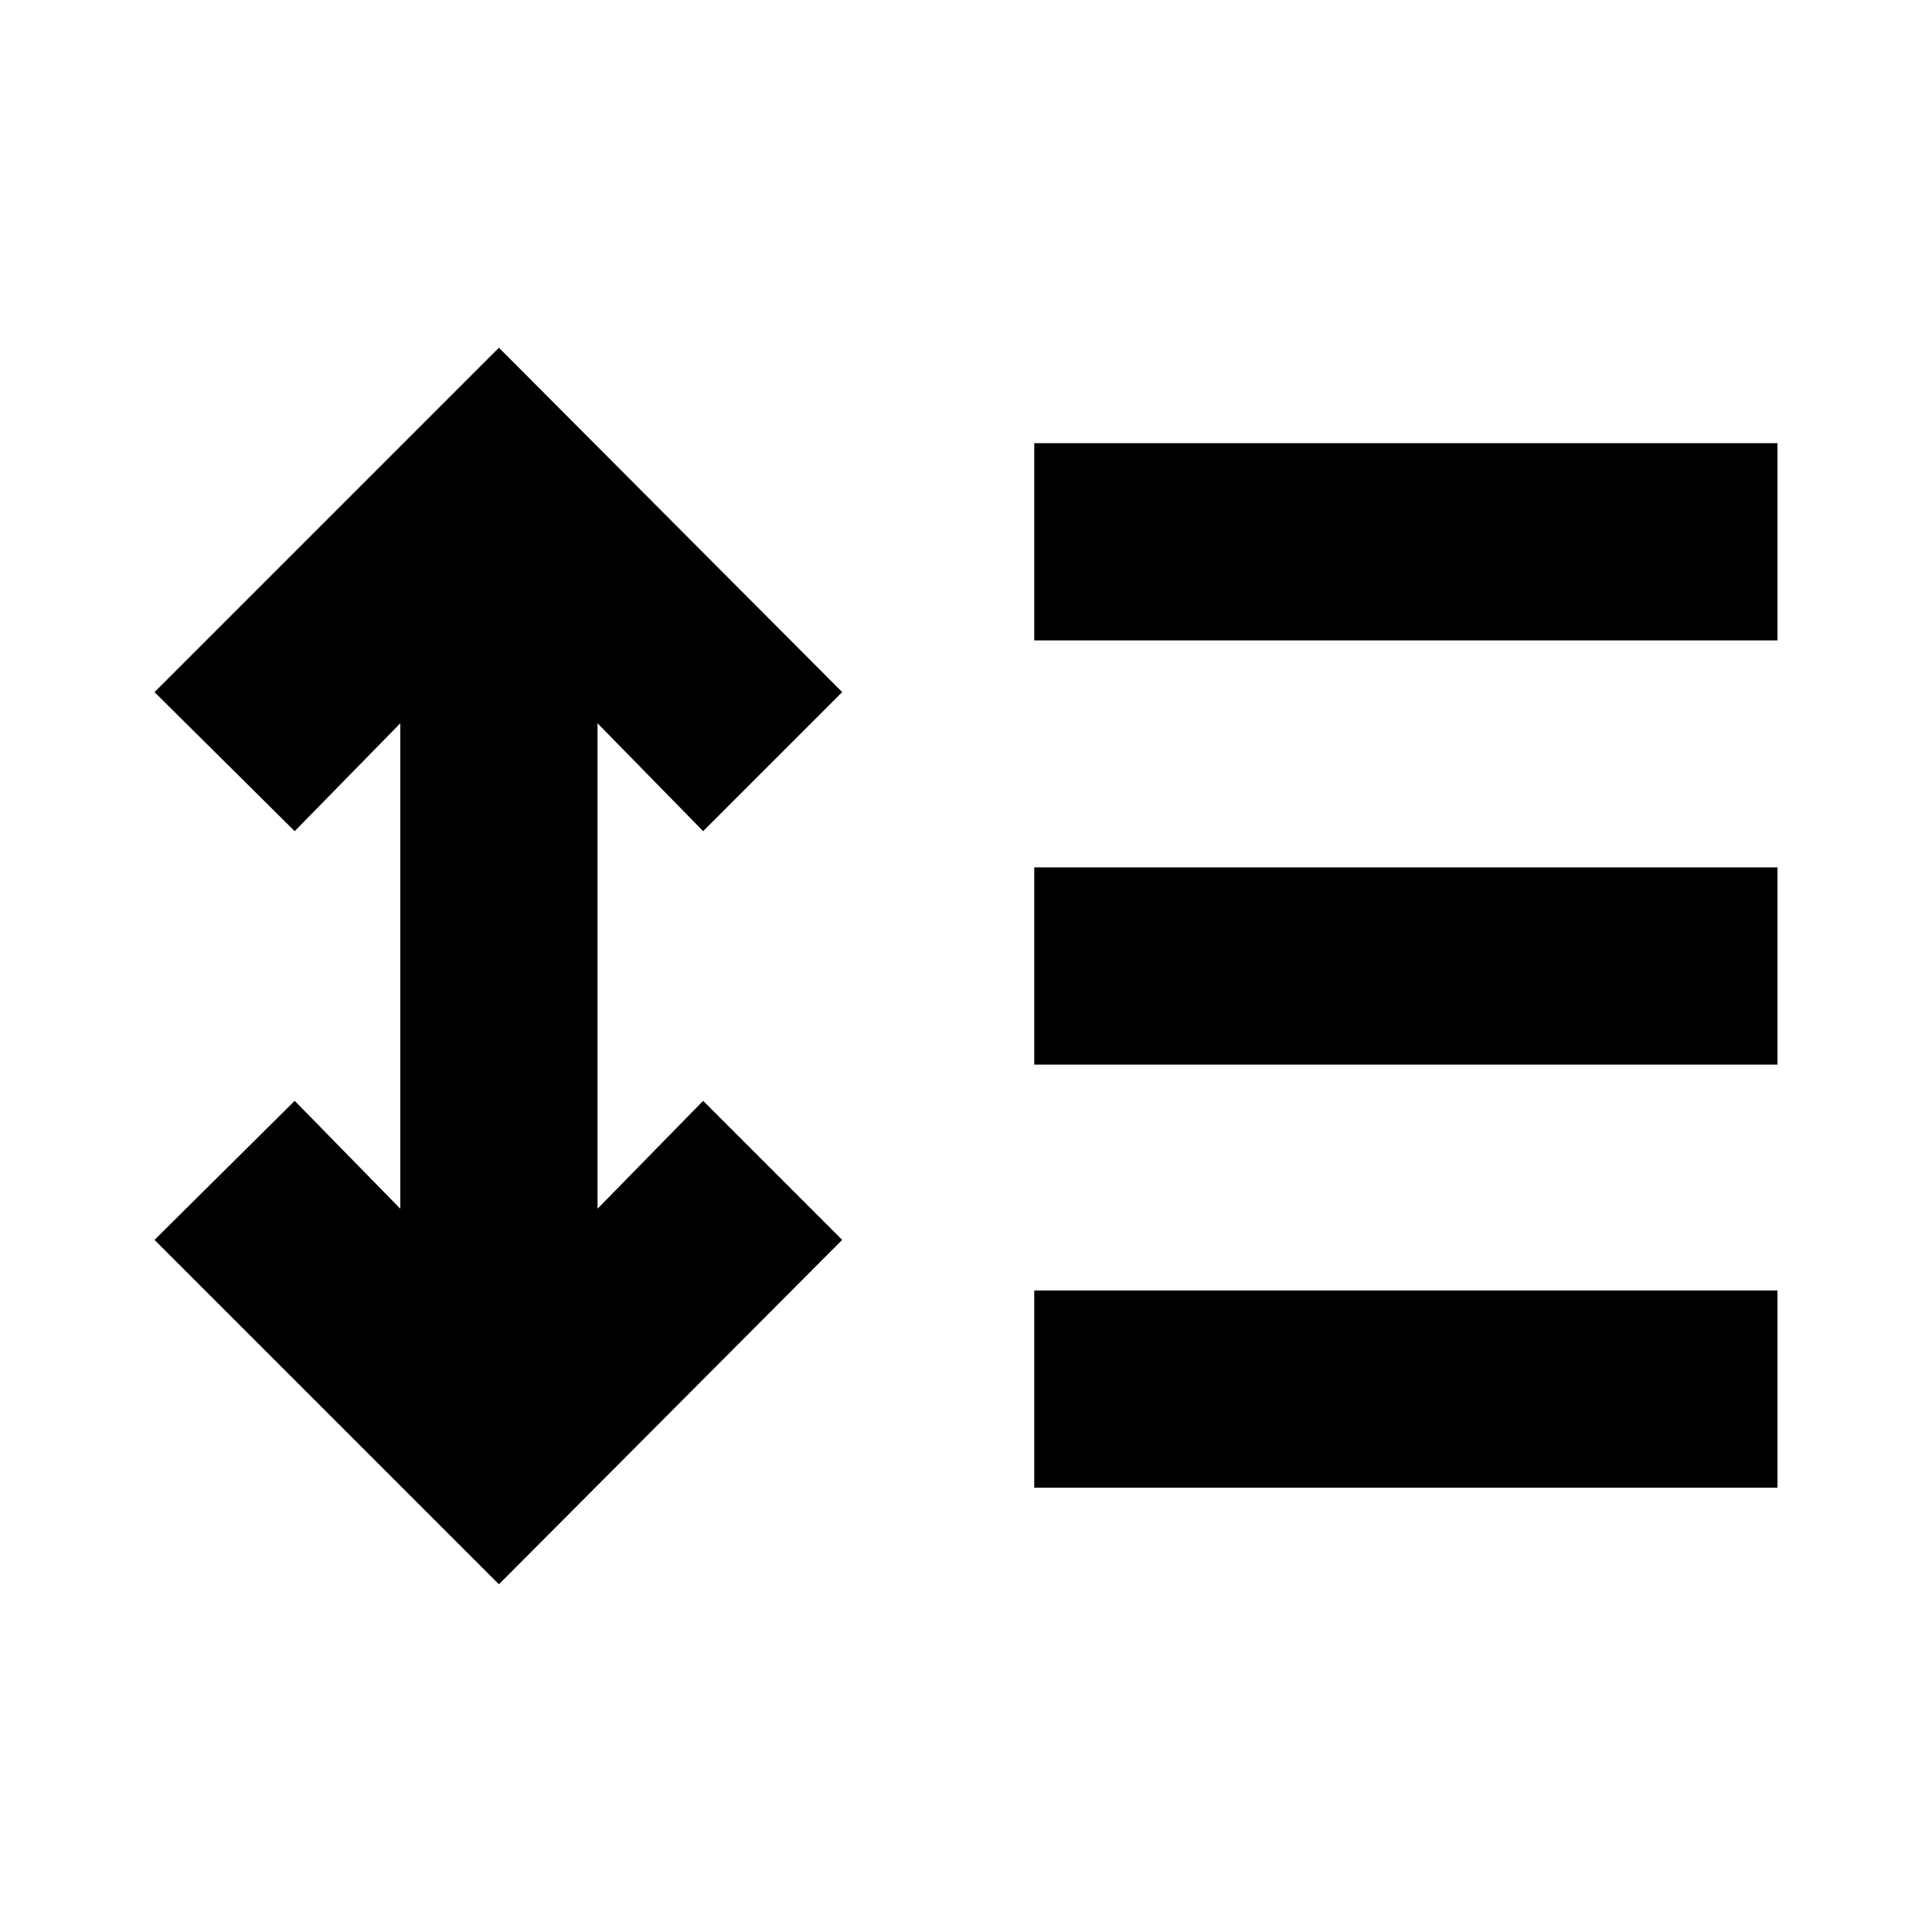<svg xmlns="http://www.w3.org/2000/svg" height="20" viewBox="0 -960 960 960" width="20"><path d="M247.91-172.78 76.78-343.91 146.43-413l52.48 53.61v-241.22L146.43-547l-69.65-69.09 171.13-171.13 170.57 171.13L349.39-547l-52.48-53.61v241.22L349.39-413l69.09 69.09-170.57 171.13Zm266-48v-98h369.31v98H513.91Zm0-210.22v-98h369.31v98H513.91Zm0-210.78v-98h369.31v98H513.91Z"/></svg>